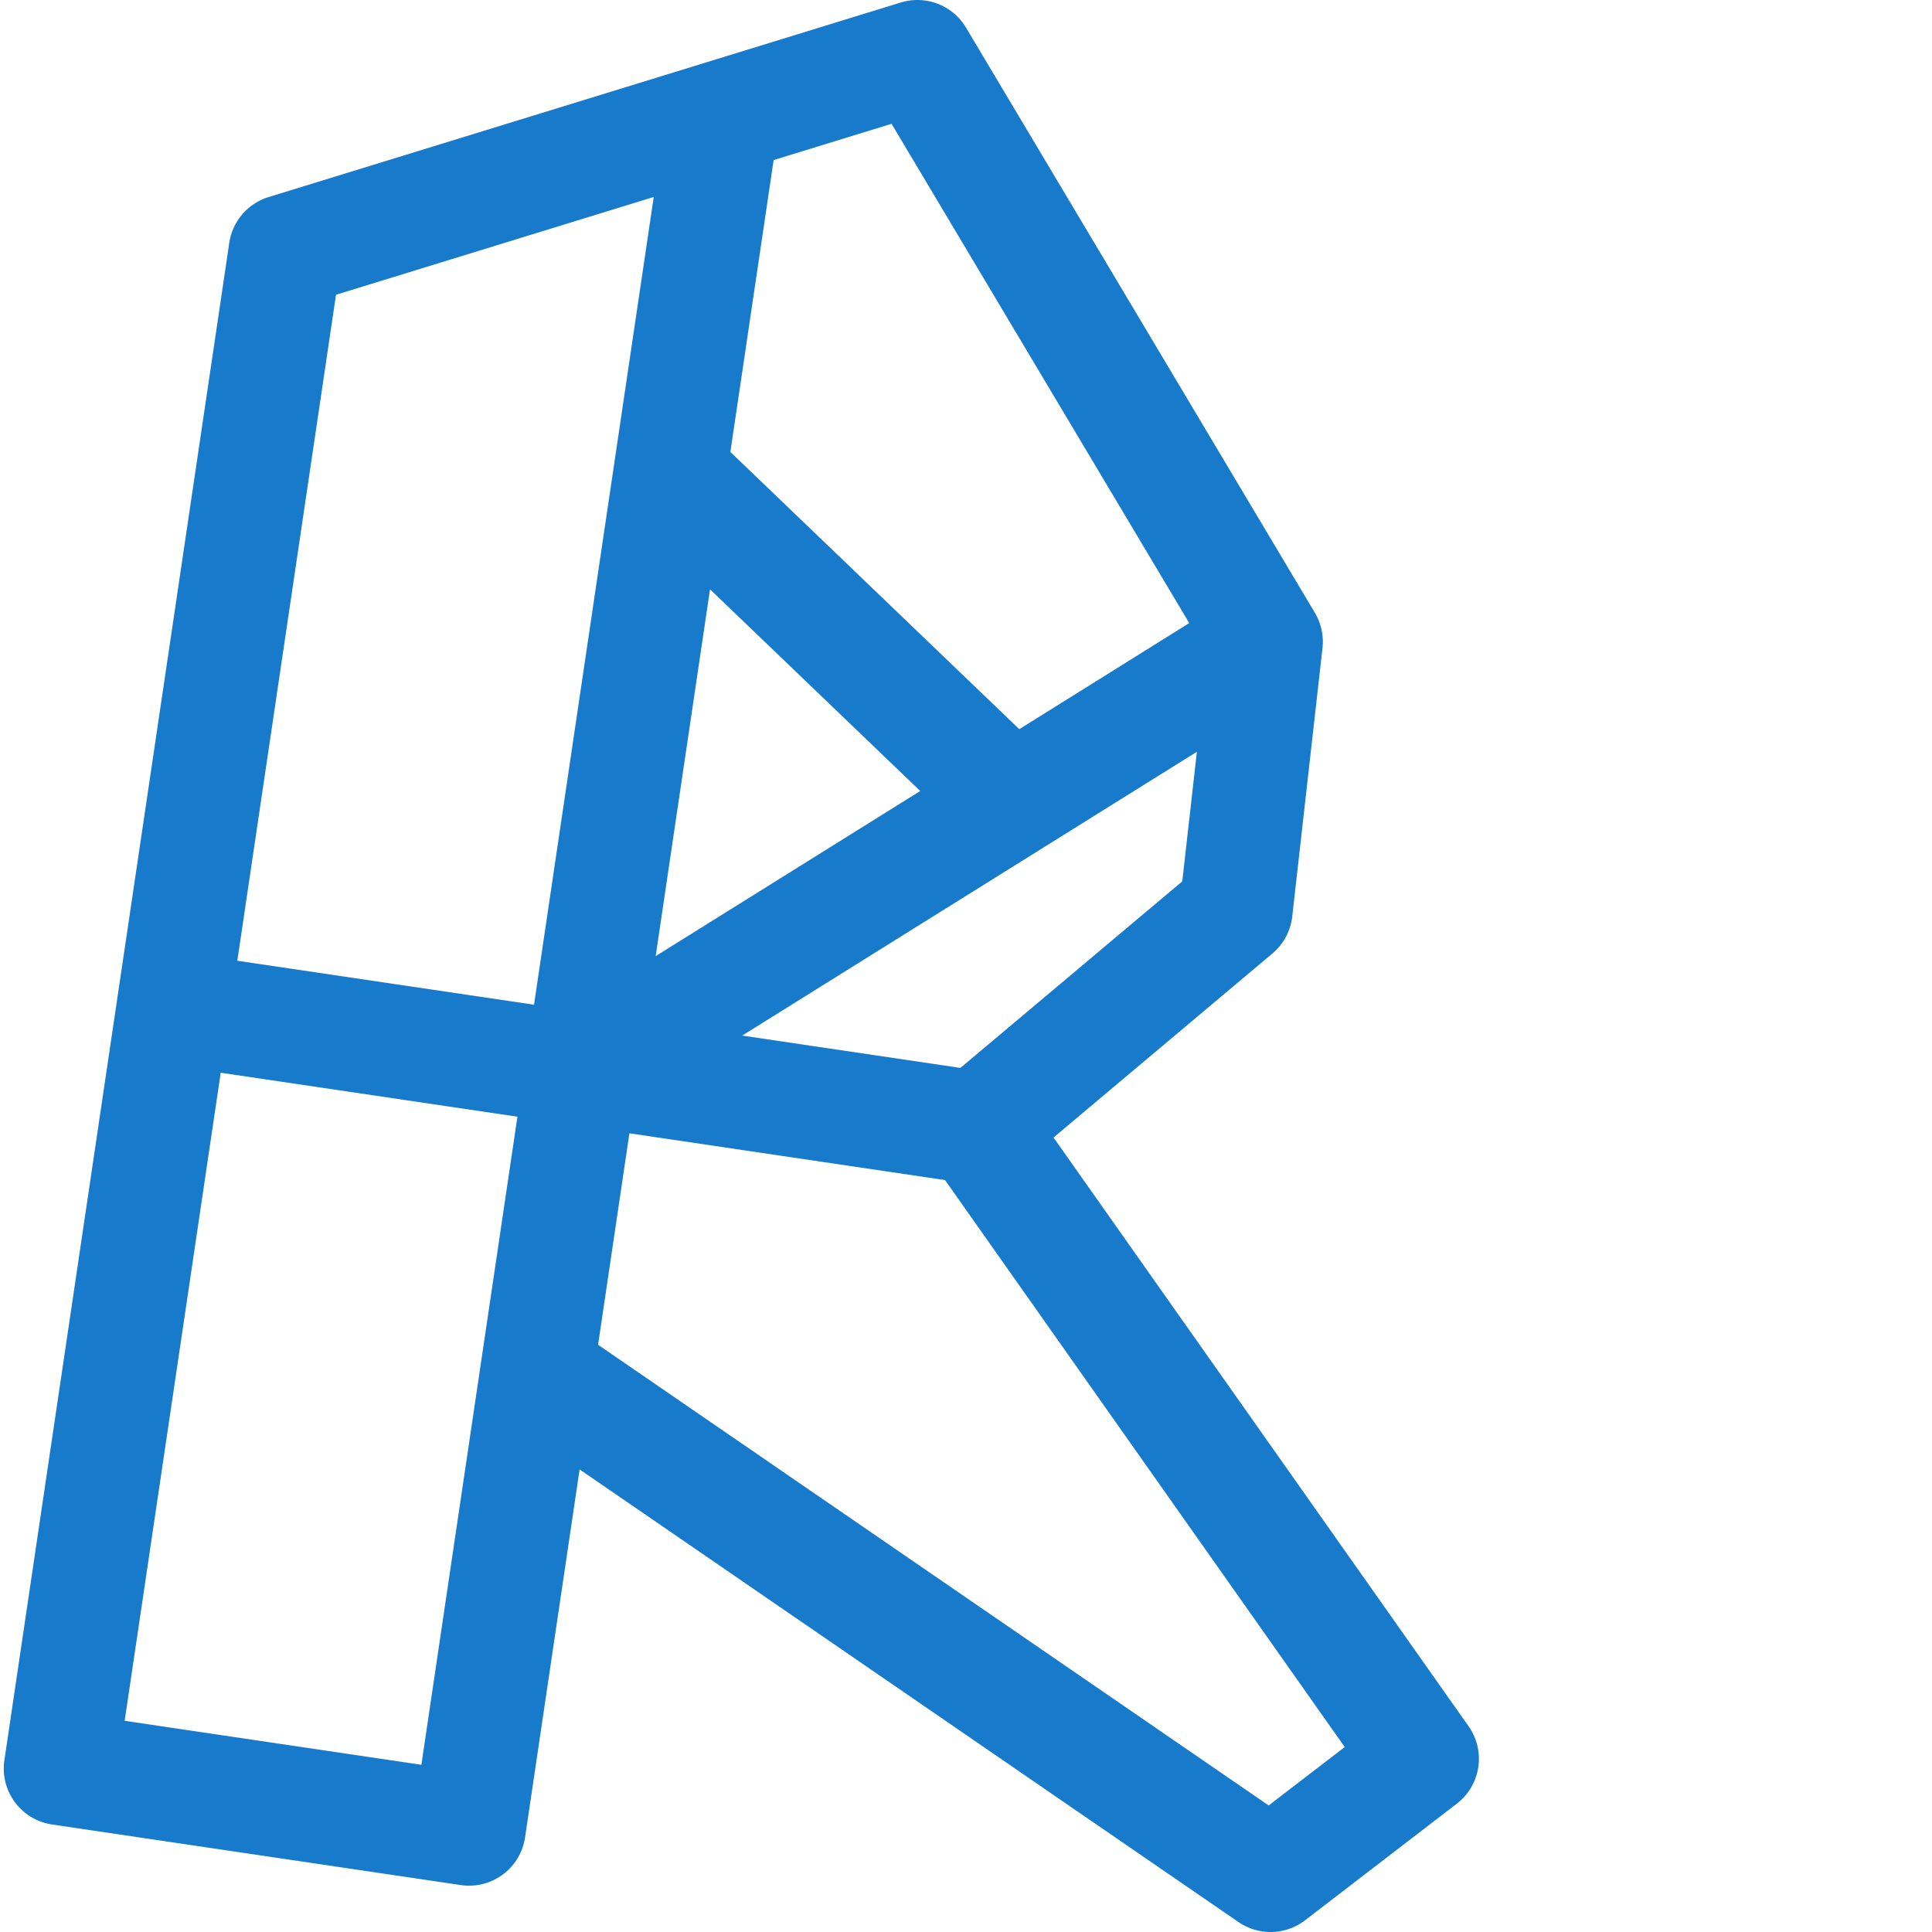 <svg xmlns="http://www.w3.org/2000/svg" version="1.1" xmlns:xlink="http://www.w3.org/1999/xlink" xmlns:svgjs="http://svgjs.com/svgjs" width="24" height="24" x="0" y="0" viewBox="0 0 511 511.999" style="enable-background:new 0 0 512 512" xml:space="preserve" class=""><g><path d="M388.68 457.465 278.695 301.453l58.008-48.77a15.03 15.03 0 0 0 5.254-9.8l8.016-71.133a14.998 14.998 0 0 0-2.02-9.363L255.503 7.32A15 15 0 0 0 238.208.664L186.98 16.43c-.207.062-.414.125-.617.191L70.683 52.223a15 15 0 0 0-10.425 12.136L.664 466.47c-1.215 8.195 4.445 15.824 12.64 17.039l108.305 16.05a14.992 14.992 0 0 0 11.137-2.79 15.002 15.002 0 0 0 5.902-9.846l14.454-97.516 174.613 119.957a14.973 14.973 0 0 0 8.492 2.637c3.23 0 6.453-1.04 9.14-3.105L385.56 478c6.378-4.898 7.757-13.96 3.12-20.535zM254.016 283.008l-57.828-8.57 120.5-75.211-3.875 34.343zm-66.352-126.832 55.707 53.445-70.113 43.762zM235.77 32.805l78.89 132.32-45.039 28.113-.023-.023-76.54-73.442 11.465-77.355zM88.547 78.113l84.2-25.914-31.724 214.063-78.632-11.653zm22.625 389.57-78.633-11.652 25.453-171.746 78.633 11.653zm224.543 10.778L157.996 356.375l8.305-56.04 83.64 12.395 105.926 150.254zm0 0" fill="#187acb" data-original="#000000" class="" opacity="1"></path></g></svg>